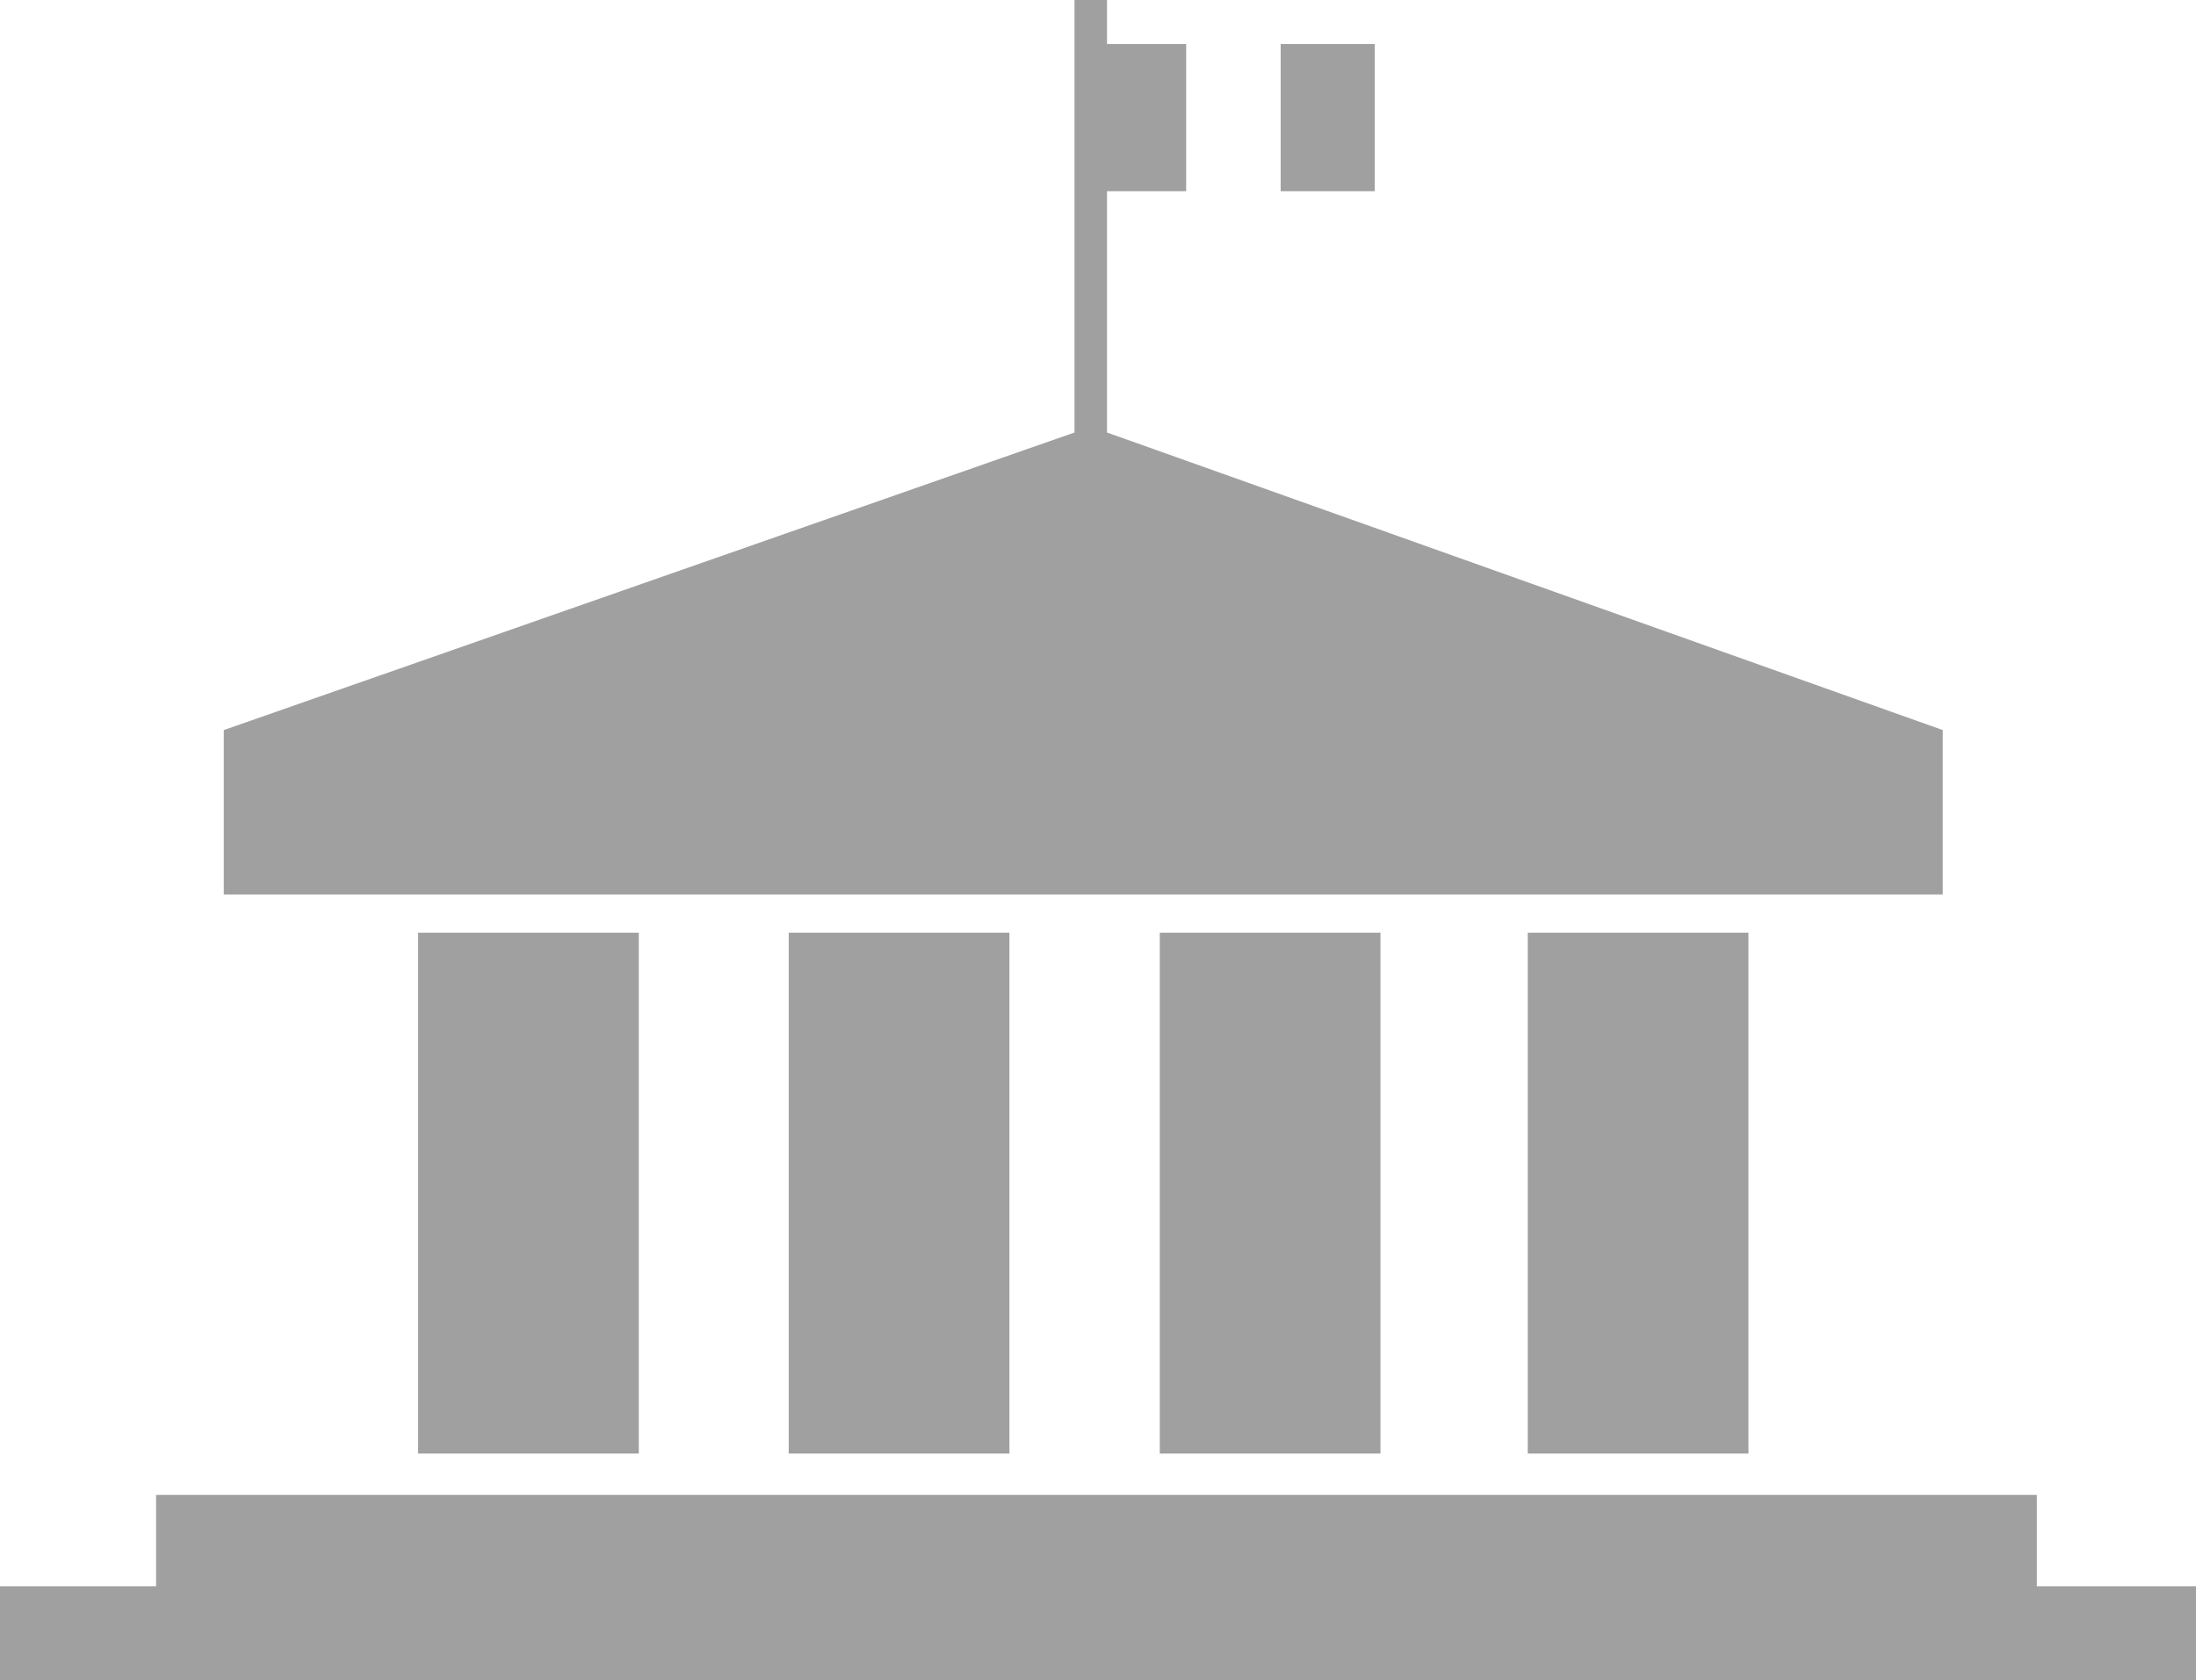 <svg data-name="Calque 1" xmlns="http://www.w3.org/2000/svg" viewBox="0 0 49.95 38.23"><title>assemblee_icon</title><path fill="#a0a0a0" d="M29.13 1h2.14v3.35h-2.14zM46.33 34.01H3.55v2.08H0v2.14h49.95v-2.14h-3.62v-2.08z"/><path fill="#a0a0a0" d="M14.53 20.35H44.19v-3.74L25.18 9.84V4.35h1.8V1h-1.8V0h-.74v9.84L5.09 16.61v3.74h9.44zM9.51 21.22h5.02v11.85H9.51zM17.94 21.22h5.02v11.85h-5.02zM26.38 21.22h5.02v11.85h-5.02zM34.75 21.22h5.02v11.85h-5.02z"/></svg>